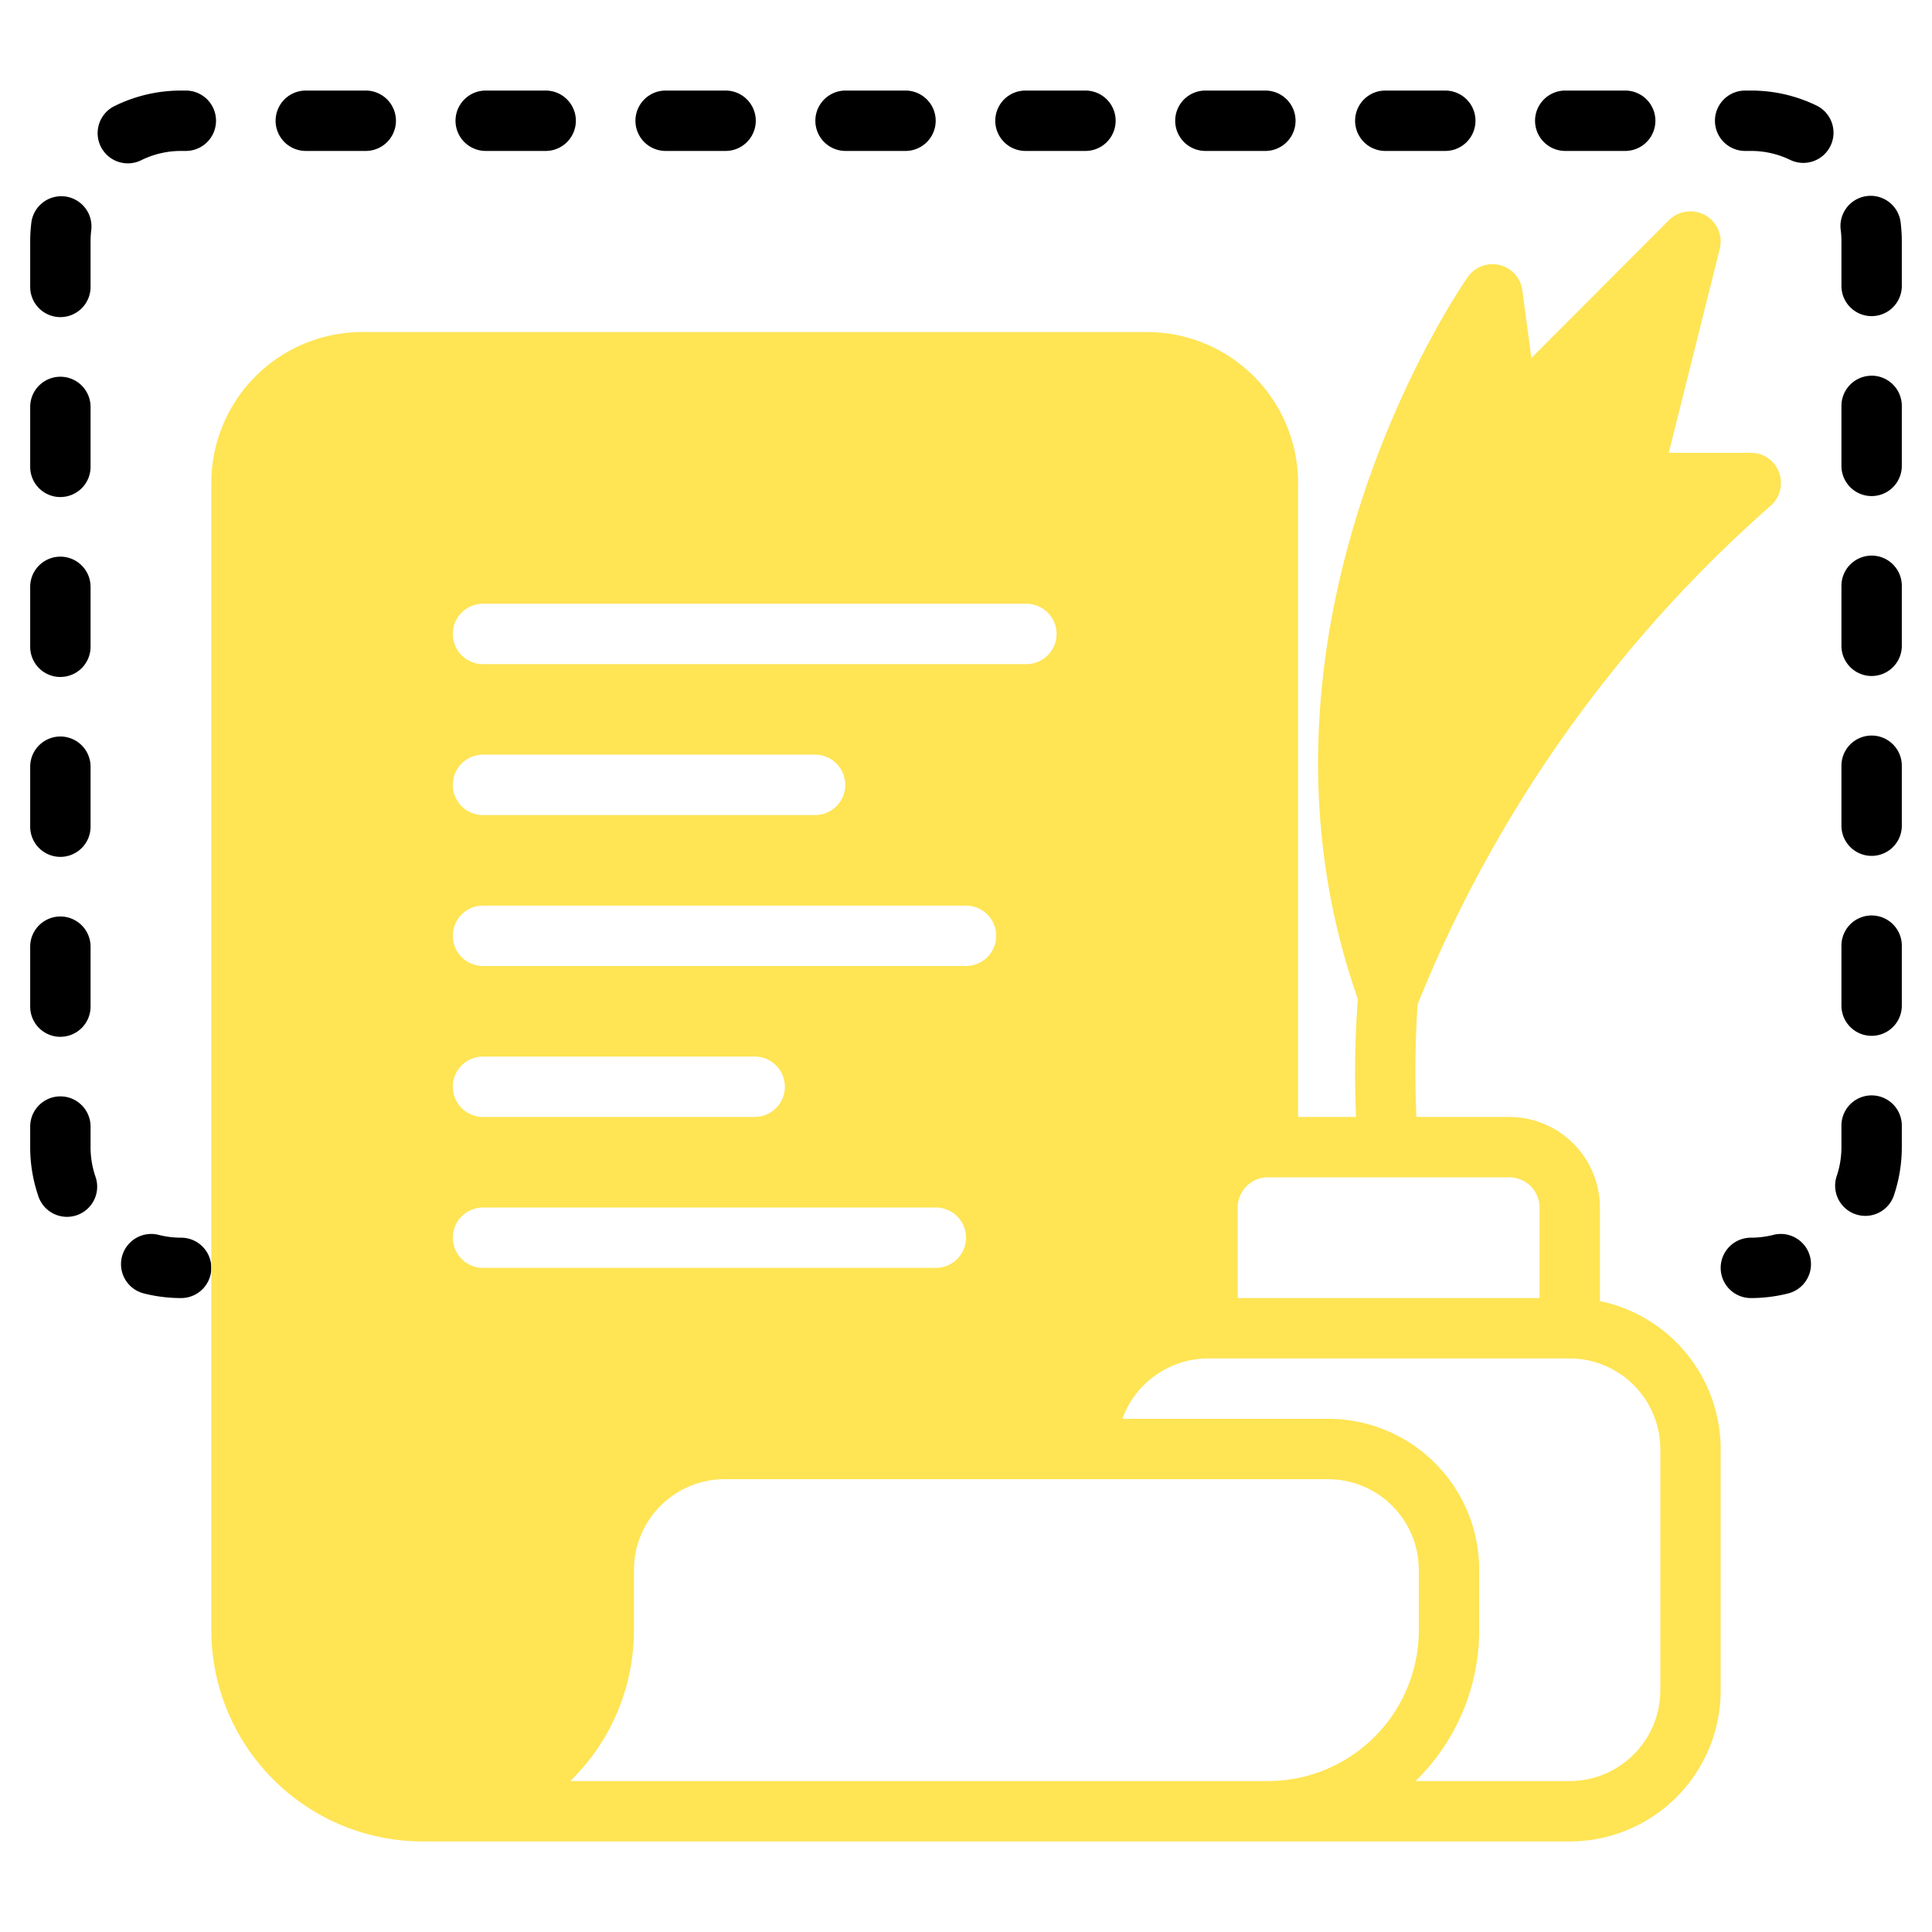 <svg xmlns="http://www.w3.org/2000/svg" viewBox="0 0 64 64" id="ink"><g data-name="Layer 2"><path fill="#000" d="M7 42a1 1 0 0 1-1 1 5.025 5.025 0 0 1-1.237-.154 1 1 0 1 1 .492-1.939A3.026 3.026 0 0 0 6 41a1 1 0 0 1 1 1ZM29.996 3H28.01a1 1 0 0 0 0 2h1.986a1 1 0 0 0 0-2Zm-17.88 0H10.13a1 1 0 0 0 0 2h1.986a1 1 0 0 0 0-2Zm11.92 0H22.05a1 1 0 0 0 0 2h1.986a1 1 0 0 0 0-2Zm-5.96 0H16.09a1 1 0 0 0 0 2h1.986a1 1 0 0 0 0-2ZM6.156 3H6a4.962 4.962 0 0 0-2.208.514 1 1 0 0 0 .885 1.794A2.98 2.98 0 0 1 6 5h.156a1 1 0 0 0 0-2ZM2 22.425a1 1 0 0 0 1-1V19.44a1 1 0 0 0-2 0v1.986a1 1 0 0 0 1 1Zm0-5.96a1 1 0 0 0 1-1V13.48a1 1 0 0 0-2 0v1.986a1 1 0 0 0 1 1Zm0-5.96a1 1 0 0 0 1-1V8a3.194 3.194 0 0 1 .021-.364 1 1 0 1 0-1.986-.233A5.01 5.01 0 0 0 1 8v1.505a1 1 0 0 0 1 1ZM3 38v-.681a1 1 0 0 0-2 0V38a4.984 4.984 0 0 0 .263 1.603 1 1 0 1 0 1.894-.64A3.006 3.006 0 0 1 3 38Zm-1-3.655a1 1 0 0 0 1-1V31.36a1 1 0 0 0-2 0v1.986a1 1 0 0 0 1 1Zm0-5.96a1 1 0 0 0 1-1v-1.987a1 1 0 0 0-2 0v1.987a1 1 0 0 0 1 1ZM47.877 3H45.89a1 1 0 0 0 0 2h1.987a1 1 0 0 0 0-2ZM62 24.366a1 1 0 0 0-1 1v1.986a1 1 0 1 0 2 0v-1.986a1 1 0 0 0-1-1Zm0-5.96a1 1 0 0 0-1 1v1.987a1 1 0 0 0 2 0v-1.988a1 1 0 0 0-1-1Zm.96-11.046a1 1 0 0 0-1.984.254A2.965 2.965 0 0 1 61 8v1.472a1 1 0 0 0 2 0V8a5.138 5.138 0 0 0-.04-.64ZM62 30.326a1 1 0 0 0-1 1v1.987a1 1 0 0 0 2 0v-1.987a1 1 0 0 0-1-1Zm0-17.88a1 1 0 0 0-1 1v1.987a1 1 0 0 0 2 0v-1.988a1 1 0 0 0-1-1ZM35.957 3H33.97a1 1 0 0 0 0 2h1.987a1 1 0 0 0 0-2Zm17.88 0h-1.986a1 1 0 0 0 0 2h1.986a1 1 0 0 0 0-2ZM62 36.286a1 1 0 0 0-1 1V38a3.034 3.034 0 0 1-.15.94 1 1 0 1 0 1.9.622A5.013 5.013 0 0 0 63 38v-.714a1 1 0 0 0-1-1ZM41.917 3H39.93a1 1 0 0 0 0 2h1.987a1 1 0 0 0 0-2Zm18.255.495A4.96 4.96 0 0 0 58 3h-.19a1 1 0 0 0 0 2H58a2.97 2.97 0 0 1 1.303.297 1 1 0 0 0 .869-1.802Zm-1.427 37.412A3.026 3.026 0 0 1 58 41a1 1 0 0 0 0 2 5.025 5.025 0 0 0 1.237-.154 1 1 0 1 0-.492-1.939Z"></path><path fill="#ffe454b0" d="M58.93 15.64A.989.989 0 0 0 58 15h-2.72l1.69-6.76a1 1 0 0 0-.48-1.11 1.014 1.014 0 0 0-1.2.16l-4.56 4.57-.3-2.24a.998.998 0 0 0-1.81-.44c-.33.47-7.95 11.66-3.64 23.91a33.764 33.764 0 0 0-.06 3.91H43V16a5.002 5.002 0 0 0-5-5H12a5.002 5.002 0 0 0-5 5v38a7.008 7.008 0 0 0 7 7h38a5.002 5.002 0 0 0 5-5v-8a5.017 5.017 0 0 0-4-4.9V40a3.009 3.009 0 0 0-3-3h-3.08a34.426 34.426 0 0 1 .04-3.73 43.741 43.741 0 0 1 11.7-16.52 1.008 1.008 0 0 0 .27-1.11ZM16 20h18a1 1 0 0 1 0 2H16a1 1 0 0 1 0-2Zm0 5h11a1 1 0 0 1 0 2H16a1 1 0 0 1 0-2Zm0 5h16a1 1 0 0 1 0 2H16a1 1 0 0 1 0-2Zm0 5h9a1 1 0 0 1 0 2h-9a1 1 0 0 1 0-2Zm-1 6a1.003 1.003 0 0 1 1-1h15a1 1 0 0 1 0 2H16a1.003 1.003 0 0 1-1-1Zm27 18H18.89A6.97 6.97 0 0 0 21 54v-2a3.009 3.009 0 0 1 3-3h20a3.009 3.009 0 0 1 3 3v2a5.002 5.002 0 0 1-5 5Zm13-11v8a3.009 3.009 0 0 1-3 3h-5.11A6.97 6.97 0 0 0 49 54v-2a5.002 5.002 0 0 0-5-5h-6.82A3.03 3.03 0 0 1 40 45h12a3.009 3.009 0 0 1 3 3Zm-5-9a1.003 1.003 0 0 1 1 1v3H41v-3a1.003 1.003 0 0 1 1-1Z"></path></g></svg>